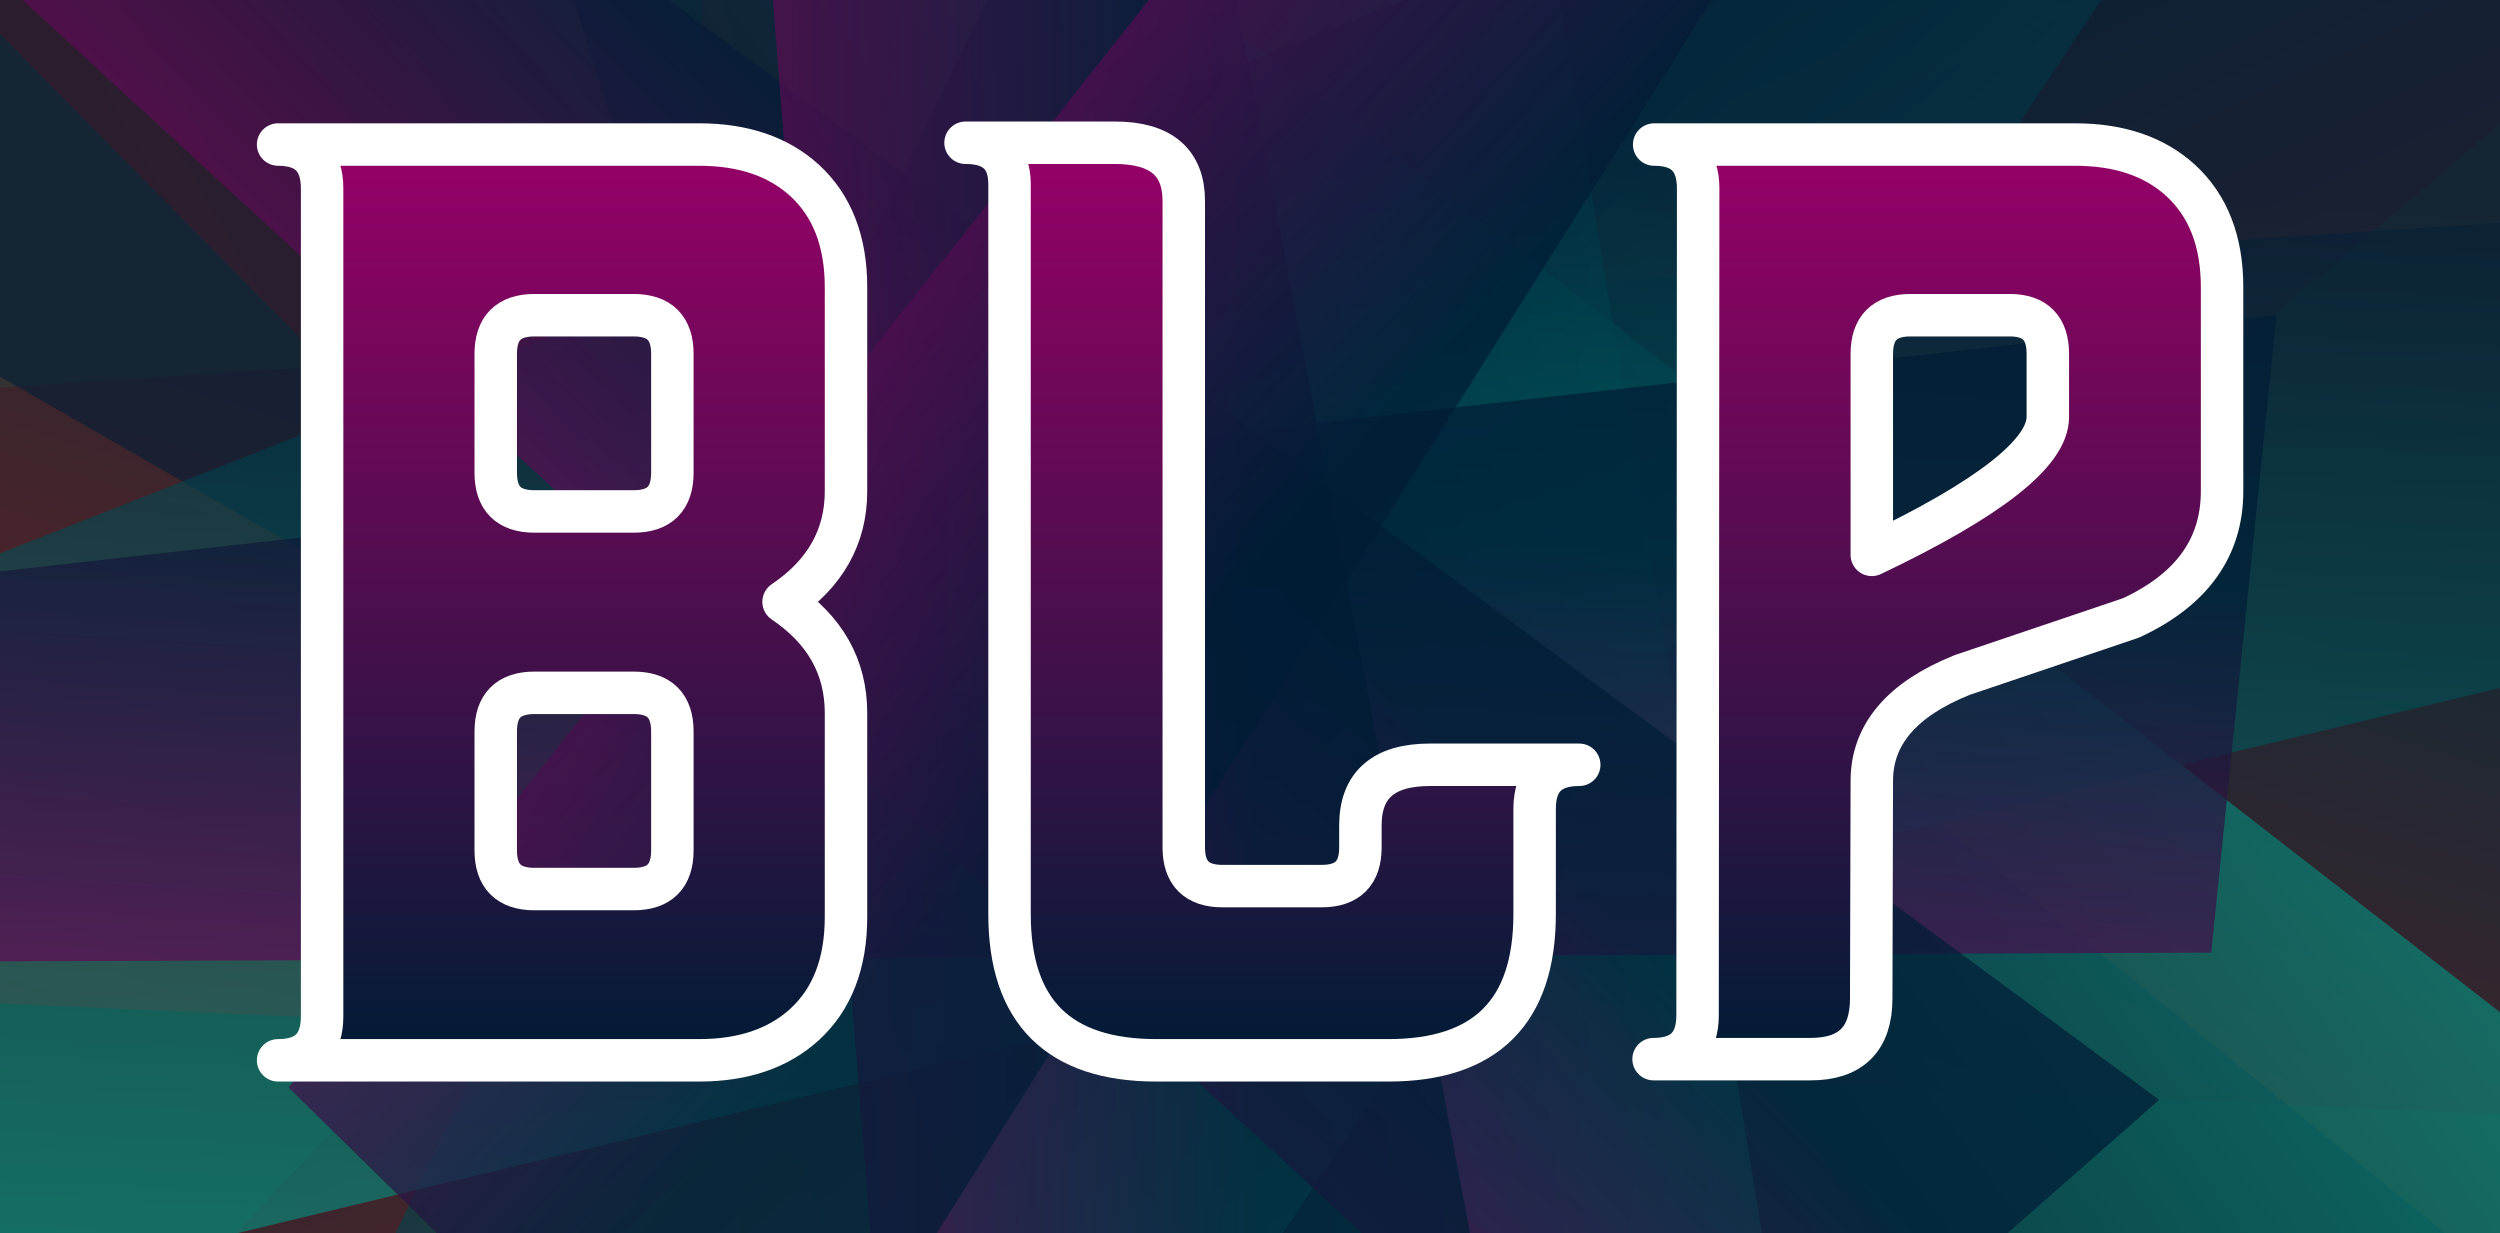 <?xml version="1.0" standalone="no"?>
<!DOCTYPE svg PUBLIC "-//W3C//DTD SVG 1.1//EN" "http://www.w3.org/Graphics/SVG/1.1/DTD/svg11.dtd">
<svg width="100%" height="100%" viewBox="0 0 375 185" version="1.1" xmlns="http://www.w3.org/2000/svg" xmlns:xlink="http://www.w3.org/1999/xlink" xml:space="preserve" style="fill-rule:evenodd;clip-rule:evenodd;stroke-linejoin:round;stroke-miterlimit:1.414;">
    <rect x="0" y="0" width="375" height="185" fill="#333333" stroke="none"/>
    <g transform="matrix(0.75,0,0,0.75,-0,-0)">
        <g transform="matrix(1,0,0,1,1.42109e-14,-129.717)">
            <clipPath id="_clip1">
                <rect x="0" y="129.717" width="500" height="246.64"/>
            </clipPath>
            <g clip-path="url(#_clip1)">
                <g transform="matrix(-0.664,1.575,-1.433,-0.604,828.326,14.672)">
                    <path d="M102,133L43,237.197L454,406L464,334L102,133Z" style="fill:url(#_Linear2);"/>
                </g>
                <g transform="matrix(-1.558,0.702,-0.639,-1.417,826.297,473.081)">
                    <path d="M102,133L43,237.197L454,406L464,334L102,133Z" style="fill:url(#_Linear3);"/>
                </g>
                <g transform="matrix(-1.619,-0.545,0.496,-1.473,512.924,807.655)">
                    <path d="M102,133L43,237.197L454,406L464,334L102,133Z" style="fill:url(#_Linear4);"/>
                </g>
                <g transform="matrix(-0.816,-1.501,1.366,-0.742,55.628,839.646)">
                    <path d="M102,133L43,237.197L454,406L464,334L102,133Z" style="fill:url(#_Linear5);"/>
                </g>
                <g transform="matrix(1.451,0,0,2.029,-145.406,-323.897)">
                    <path d="M102,133L43,237.197L454,406L464,334L102,133Z" style="fill:url(#_Linear6);"/>
                </g>
                <g transform="matrix(1.064,0.987,-1.381,1.487,343.028,-437.543)">
                    <path d="M102,133L43,237.197L454,406L464,334L102,133Z" style="fill:url(#_Linear7);"/>
                </g>
                <g transform="matrix(0.108,1.447,-2.024,0.151,778.307,-188.516)">
                    <path d="M102,133L43,237.197L454,406L464,334L102,133Z" style="fill:url(#_Linear8);"/>
                </g>
                <g transform="matrix(-0.906,1.134,-1.586,-1.267,927.881,290.139)">
                    <path d="M102,133L43,237.197L454,406L464,334L102,133Z" style="fill:url(#_Linear9);"/>
                </g>
                <g transform="matrix(-1.046,0.521,-0.467,-0.929,611.047,390.657)">
                    <path d="M102,133L43,237.197L454,406L464,334L102,133Z" style="fill:url(#_Linear10);"/>
                </g>
                <g transform="matrix(-1.121,-0.329,0.29,-0.999,411.251,600.8)">
                    <path d="M102,133L43,237.197L454,406L464,334L102,133Z" style="fill:url(#_Linear11);"/>
                </g>
                <g transform="matrix(-0.598,-1.004,0.892,-0.535,121.852,618.873)">
                    <path d="M102,133L43,237.197L454,406L464,334L102,133Z" style="fill:url(#_Linear12);"/>
                </g>
                <g transform="matrix(0.245,-1.143,1.017,0.215,-102.536,435.221)">
                    <path d="M102,133L43,237.197L454,406L464,334L102,133Z" style="fill:url(#_Linear13);"/>
                </g>
                <g transform="matrix(3.383,0,0,3.383,-234.385,-472.537)">
                    <path d="M119.298,207.065C119.298,209.76 118.068,211.94 115.607,213.604C118.068,215.268 119.298,217.459 119.298,220.178L119.298,232.237C119.298,234.979 118.478,237.1 116.838,238.6C115.291,240.006 113.216,240.709 110.615,240.709L85.724,240.709C87.459,240.709 88.326,239.842 88.326,238.108L88.326,189.17C88.326,187.436 87.459,186.569 85.724,186.569L110.615,186.569C113.216,186.569 115.291,187.272 116.838,188.678C118.478,190.178 119.298,192.288 119.298,195.006L119.298,207.065ZM109.033,205.975L109.033,198.944C109.033,197.42 108.271,196.659 106.748,196.659L100.877,196.659C99.353,196.659 98.591,197.42 98.591,198.944L98.591,205.975C98.591,207.499 99.353,208.26 100.877,208.26L106.748,208.26C108.271,208.26 109.033,207.499 109.033,205.975ZM109.033,228.299L109.033,221.268C109.033,219.745 108.271,218.983 106.748,218.983L100.877,218.983C99.353,218.983 98.591,219.745 98.591,221.268L98.591,228.299C98.591,229.823 99.353,230.584 100.877,230.584L106.748,230.584C108.271,230.584 109.033,229.823 109.033,228.299Z" style="fill:url(#_Linear14);fill-rule:nonzero;stroke-width:2.51px;stroke:white;"/>
                    <path d="M162.646,223.237C160.888,223.237 160.009,224.104 160.009,225.838L160.009,232.061C160.009,237.827 157.127,240.709 151.361,240.709L137.65,240.709C131.861,240.709 128.966,237.827 128.966,232.061L128.966,188.924C128.966,187.284 128.099,186.463 126.365,186.463L135.189,186.463C137.908,186.463 139.267,187.612 139.267,189.909L139.267,228.124C139.267,229.647 140.029,230.409 141.552,230.409L147.423,230.409C148.947,230.409 149.709,229.647 149.709,228.124L149.709,226.823C149.709,224.432 151.08,223.237 153.822,223.237L162.646,223.237Z" style="fill:url(#_Linear15);fill-rule:nonzero;stroke-width:2.51px;stroke:white;"/>
                    <path d="M200.65,207.065C200.65,210.393 198.857,212.889 195.271,214.553C191.943,215.678 188.615,216.803 185.287,217.928C181.724,219.358 179.943,221.444 179.943,224.186L179.908,237.053C179.908,239.444 178.713,240.639 176.322,240.639L167.041,240.639C168.775,240.639 169.642,239.772 169.642,238.038L169.677,189.17C169.677,187.436 168.81,186.569 167.076,186.569L191.966,186.569C194.568,186.569 196.642,187.272 198.189,188.678C199.83,190.178 200.65,192.288 200.65,195.006L200.65,207.065ZM190.349,202.67L190.349,198.944C190.349,197.42 189.599,196.659 188.099,196.659L182.228,196.659C180.705,196.659 179.943,197.42 179.943,198.944L179.943,210.827C186.88,207.522 190.349,204.803 190.349,202.67Z" style="fill:url(#_Linear16);fill-rule:nonzero;stroke-width:2.51px;stroke:white;"/>
                </g>
            </g>
        </g>
    </g>
    <defs>
        <linearGradient id="_Linear2" x1="0" y1="0" x2="1" y2="0" gradientUnits="userSpaceOnUse" gradientTransform="matrix(148.5,-122.09,136.848,132.485,315.5,391.59)"><stop offset="0%" style="stop-color:rgb(0,28,53);stop-opacity:0.447"/><stop offset="100%" style="stop-color:rgb(255,0,0);stop-opacity:0.447"/></linearGradient>
        <linearGradient id="_Linear3" x1="0" y1="0" x2="1" y2="0" gradientUnits="userSpaceOnUse" gradientTransform="matrix(148.5,-122.09,136.848,132.485,315.5,391.59)"><stop offset="0%" style="stop-color:rgb(0,28,53);stop-opacity:0.447"/><stop offset="100%" style="stop-color:rgb(255,0,0);stop-opacity:0.447"/></linearGradient>
        <linearGradient id="_Linear4" x1="0" y1="0" x2="1" y2="0" gradientUnits="userSpaceOnUse" gradientTransform="matrix(148.5,-122.09,136.848,132.485,315.5,391.59)"><stop offset="0%" style="stop-color:rgb(0,28,53);stop-opacity:0.447"/><stop offset="100%" style="stop-color:rgb(255,0,0);stop-opacity:0.447"/></linearGradient>
        <linearGradient id="_Linear5" x1="0" y1="0" x2="1" y2="0" gradientUnits="userSpaceOnUse" gradientTransform="matrix(148.5,-122.09,136.848,132.485,315.5,391.59)"><stop offset="0%" style="stop-color:rgb(0,28,53);stop-opacity:0.447"/><stop offset="100%" style="stop-color:rgb(255,0,0);stop-opacity:0.447"/></linearGradient>
        <linearGradient id="_Linear6" x1="0" y1="0" x2="1" y2="0" gradientUnits="userSpaceOnUse" gradientTransform="matrix(148.5,-122.09,136.848,132.485,315.5,391.59)"><stop offset="0%" style="stop-color:rgb(0,28,53);stop-opacity:0.58"/><stop offset="100%" style="stop-color:rgb(0,204,166);stop-opacity:0.58"/></linearGradient>
        <linearGradient id="_Linear7" x1="0" y1="0" x2="1" y2="0" gradientUnits="userSpaceOnUse" gradientTransform="matrix(148.5,-122.09,136.848,132.485,315.5,391.59)"><stop offset="0%" style="stop-color:rgb(0,28,53);stop-opacity:0.58"/><stop offset="100%" style="stop-color:rgb(0,204,166);stop-opacity:0.58"/></linearGradient>
        <linearGradient id="_Linear8" x1="0" y1="0" x2="1" y2="0" gradientUnits="userSpaceOnUse" gradientTransform="matrix(148.5,-122.09,136.848,132.485,315.5,391.59)"><stop offset="0%" style="stop-color:rgb(0,28,53);stop-opacity:0.58"/><stop offset="100%" style="stop-color:rgb(0,204,166);stop-opacity:0.58"/></linearGradient>
        <linearGradient id="_Linear9" x1="0" y1="0" x2="1" y2="0" gradientUnits="userSpaceOnUse" gradientTransform="matrix(148.5,-122.09,136.848,132.485,315.5,391.59)"><stop offset="0%" style="stop-color:rgb(0,28,53);stop-opacity:0.58"/><stop offset="100%" style="stop-color:rgb(0,204,166);stop-opacity:0.58"/></linearGradient>
        <linearGradient id="_Linear10" x1="0" y1="0" x2="1" y2="0" gradientUnits="userSpaceOnUse" gradientTransform="matrix(87.581,-123.969,128.636,83.847,376.419,393.469)"><stop offset="0%" style="stop-color:rgb(0,28,53);stop-opacity:0.714"/><stop offset="100%" style="stop-color:rgb(151,0,103);stop-opacity:0.714"/></linearGradient>
        <linearGradient id="_Linear11" x1="0" y1="0" x2="1" y2="0" gradientUnits="userSpaceOnUse" gradientTransform="matrix(87.581,-123.969,128.636,83.847,376.419,393.469)"><stop offset="0%" style="stop-color:rgb(0,28,53);stop-opacity:0.714"/><stop offset="100%" style="stop-color:rgb(151,0,103);stop-opacity:0.714"/></linearGradient>
        <linearGradient id="_Linear12" x1="0" y1="0" x2="1" y2="0" gradientUnits="userSpaceOnUse" gradientTransform="matrix(87.581,-123.969,128.636,83.847,376.419,393.469)"><stop offset="0%" style="stop-color:rgb(0,28,53);stop-opacity:0.714"/><stop offset="100%" style="stop-color:rgb(151,0,103);stop-opacity:0.714"/></linearGradient>
        <linearGradient id="_Linear13" x1="0" y1="0" x2="1" y2="0" gradientUnits="userSpaceOnUse" gradientTransform="matrix(87.581,-123.969,128.636,83.847,376.419,393.469)"><stop offset="0%" style="stop-color:rgb(0,28,53);stop-opacity:0.714"/><stop offset="100%" style="stop-color:rgb(151,0,103);stop-opacity:0.714"/></linearGradient>
        <linearGradient id="_Linear14" x1="0" y1="0" x2="1" y2="0" gradientUnits="userSpaceOnUse" gradientTransform="matrix(3.31516e-15,-54.141,54.141,3.31516e-15,126.365,240.709)"><stop offset="0%" style="stop-color:rgb(0,28,53);stop-opacity:1"/><stop offset="100%" style="stop-color:rgb(151,0,103);stop-opacity:1"/></linearGradient>
        <linearGradient id="_Linear15" x1="0" y1="0" x2="1" y2="0" gradientUnits="userSpaceOnUse" gradientTransform="matrix(3.31516e-15,-54.141,54.141,3.31516e-15,126.365,240.709)"><stop offset="0%" style="stop-color:rgb(0,28,53);stop-opacity:1"/><stop offset="100%" style="stop-color:rgb(151,0,103);stop-opacity:1"/></linearGradient>
        <linearGradient id="_Linear16" x1="0" y1="0" x2="1" y2="0" gradientUnits="userSpaceOnUse" gradientTransform="matrix(3.31516e-15,-54.141,54.141,3.31516e-15,126.365,240.709)"><stop offset="0%" style="stop-color:rgb(0,28,53);stop-opacity:1"/><stop offset="100%" style="stop-color:rgb(151,0,103);stop-opacity:1"/></linearGradient>
    </defs>
</svg>
